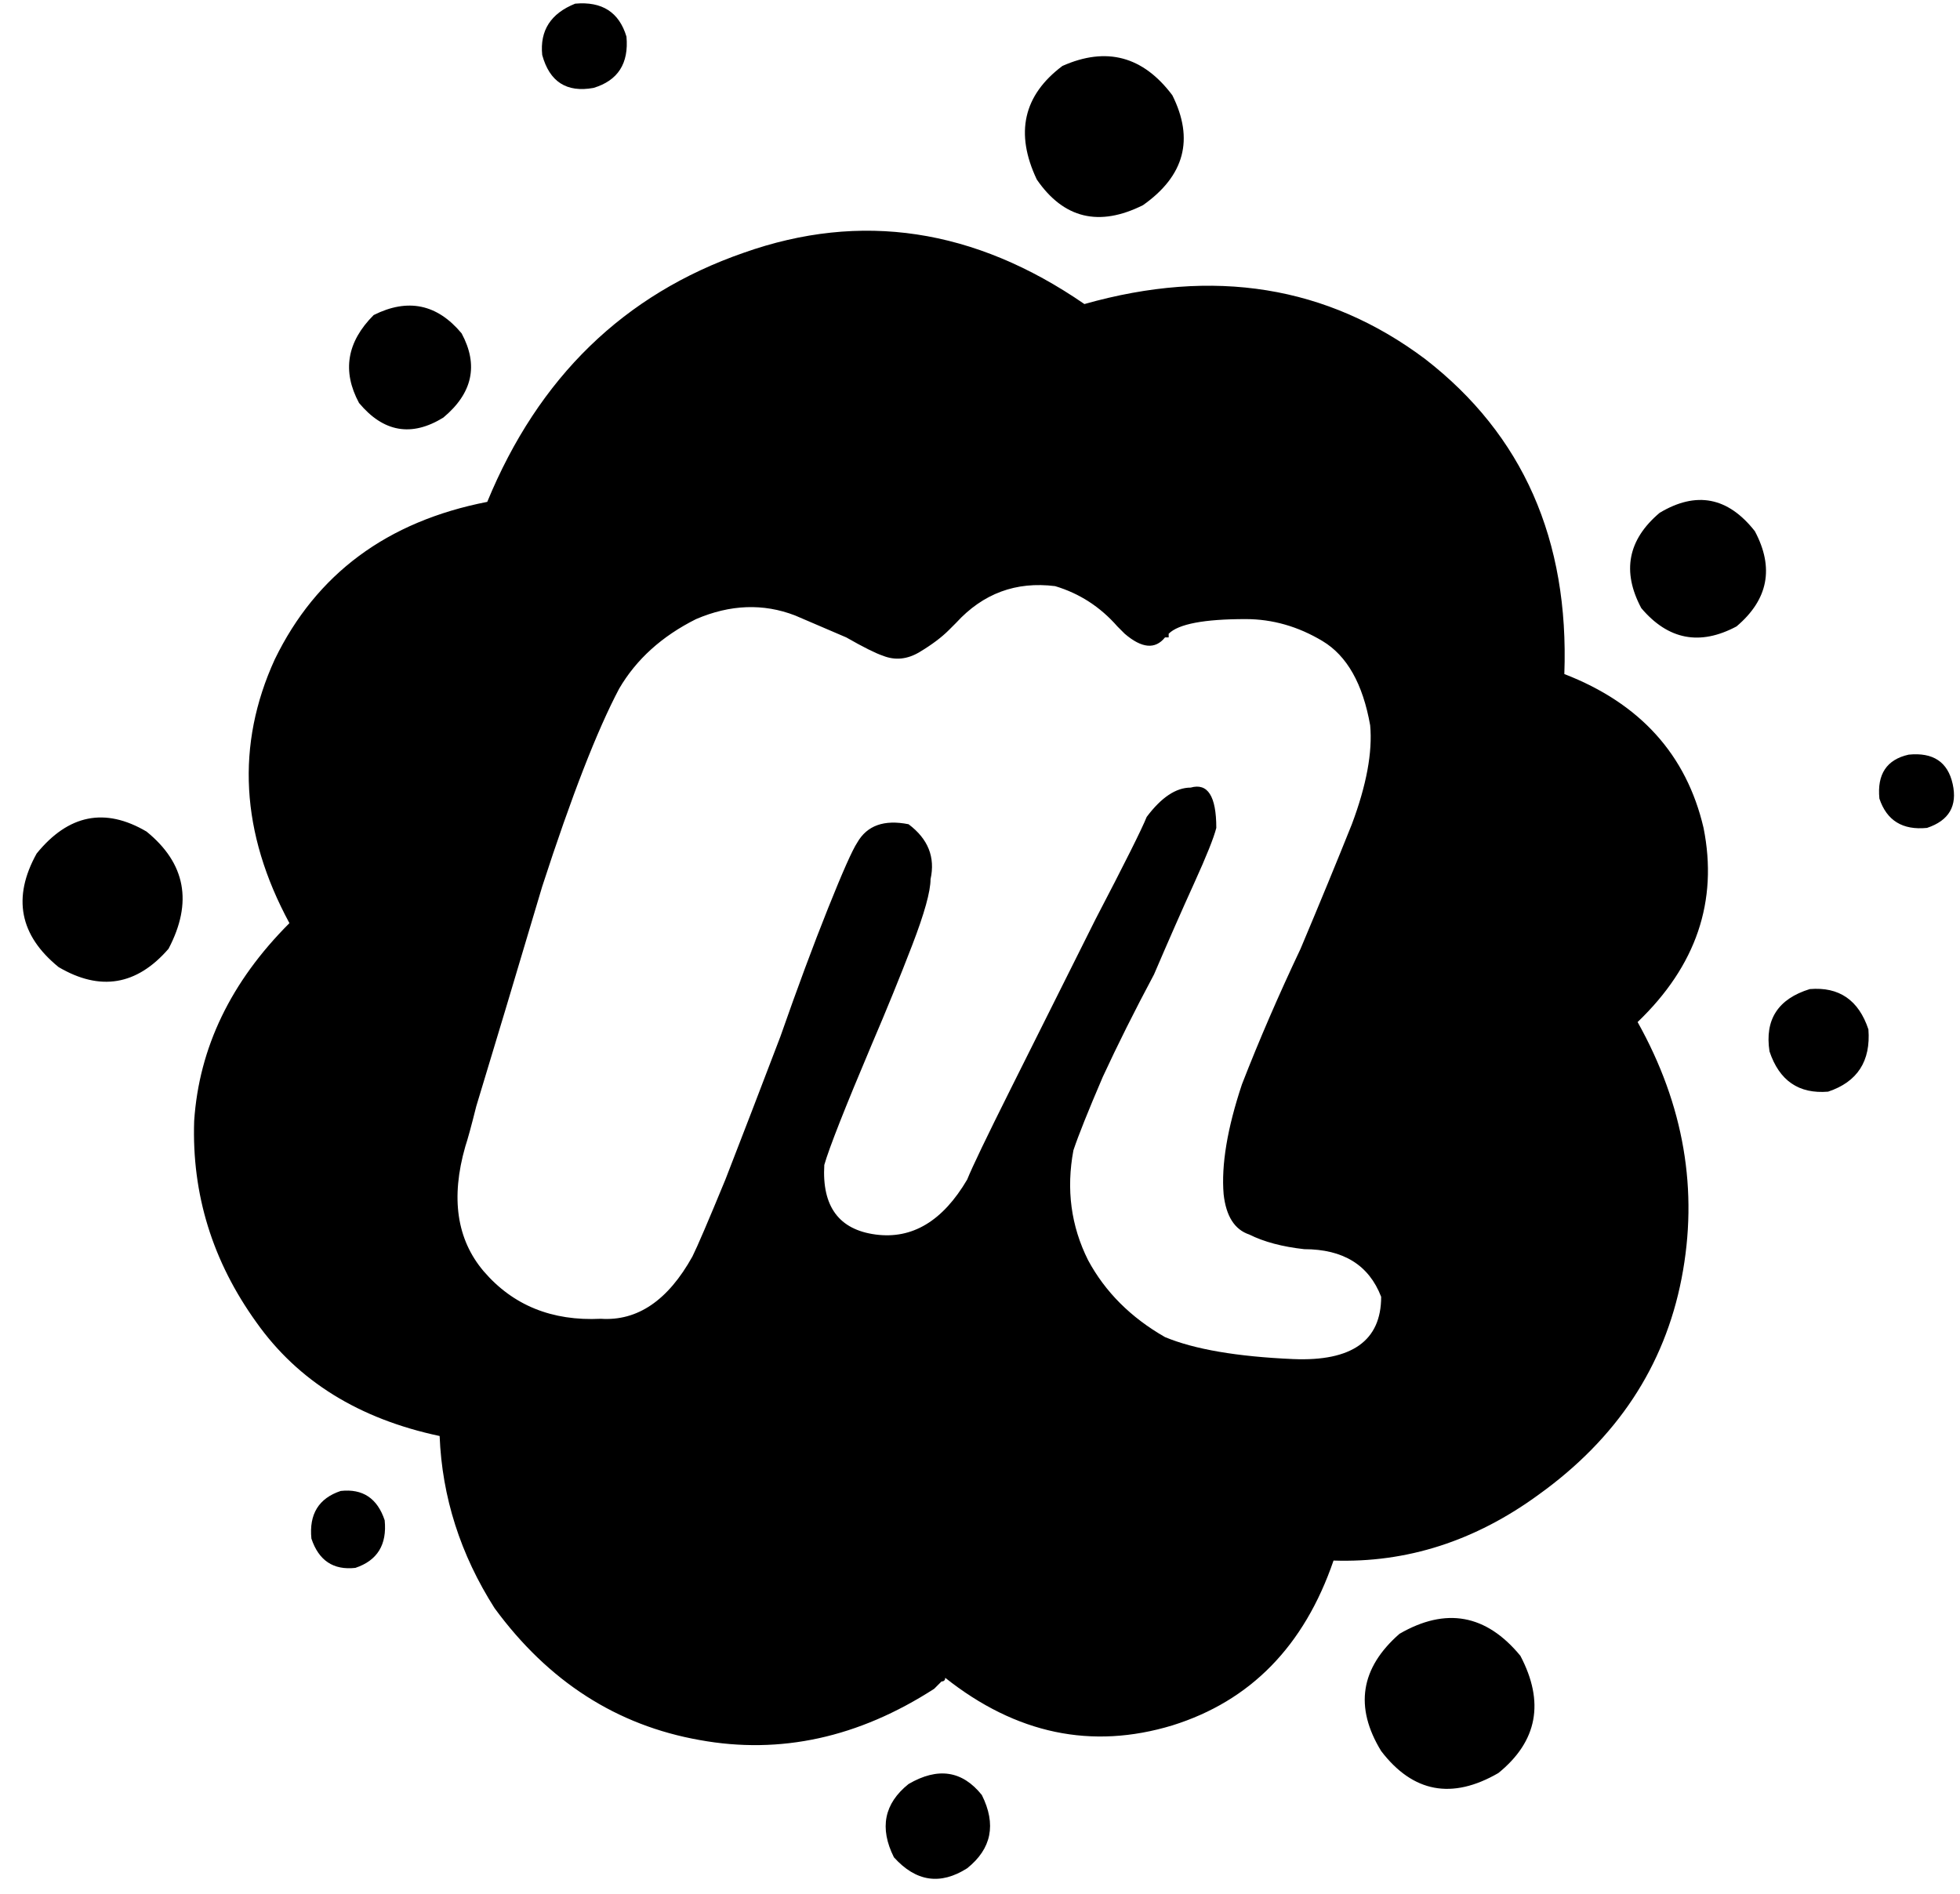<svg xmlns="http://www.w3.org/2000/svg" viewBox="0 0 535 517">
  <path d="M 105 415 Q 106 425 97 428 Q 88 429 85 420 Q 84 410 93 407 Q 102 406 105 415 L 105 415 Z M 248 487 Q 238 495 244 507 Q 253 517 264 510 Q 274 502 268 490 Q 260 480 248 487 L 248 487 Z M 162 24 Q 172 21 171 10 Q 168 0 157 1 Q 147 5 148 15 Q 151 26 162 24 L 162 24 Z M 40 227 Q 23 217 10 233 Q 0 251 16 264 Q 33 274 46 259 Q 56 240 40 227 L 40 227 Z M 312 56 Q 329 44 320 26 Q 308 10 290 18 Q 274 30 283 49 Q 294 65 312 56 L 312 56 Z M 121 114 Q 133 104 126 91 Q 116 79 102 86 Q 91 97 98 110 Q 108 122 121 114 L 121 114 Z M 494 270 Q 481 274 483 287 Q 487 299 499 298 Q 511 294 510 281 Q 506 269 494 270 L 494 270 Z M 533 214 Q 531 205 521 206 Q 512 208 513 218 Q 516 227 526 226 Q 535 223 533 214 L 533 214 Z M 453 140 Q 440 151 448 166 Q 459 179 474 171 Q 487 160 479 145 Q 468 131 453 140 L 453 140 Z M 447 279 Q 466 313 459 349 L 459 349 L 459 349 Q 452 385 420 408 Q 394 427 364 426 Q 352 461 320 471 Q 287 481 258 458 Q 258 459 257 459 Q 256 460 255 461 Q 224 481 191 475 Q 157 469 135 439 Q 121 417 120 392 Q 87 385 70 361 Q 52 336 53 306 Q 55 276 79 252 Q 59 215 75 180 Q 92 145 133 137 Q 154 86 203 69 Q 251 52 296 83 Q 349 68 389 98 Q 429 129 427 184 Q 458 196 465 226 Q 471 256 447 279 L 447 279 Z M 377 354 Q 372 341 356 341 L 356 341 L 356 341 Q 347 340 341 337 L 341 337 L 341 337 Q 335 335 334 326 Q 333 314 339 296 Q 346 278 355 259 Q 363 240 369 225 Q 375 209 374 198 Q 371 181 361 175 Q 351 169 340 169 Q 323 169 319 173 Q 319 174 319 174 Q 318 174 318 174 Q 314 179 307 173 Q 306 172 305 171 Q 298 163 288 160 Q 272 158 261 170 Q 260 171 259 172 Q 256 175 251 178 Q 246 181 241 179 Q 241 179 241 179 Q 238 178 231 174 Q 224 171 217 168 Q 204 163 190 169 Q 176 176 169 188 Q 160 205 148 242 Q 137 279 130 302 Q 128 310 127 313 Q 121 334 132 347 Q 144 361 164 360 Q 179 361 189 343 Q 191 339 198 322 Q 205 304 213 283 Q 220 263 226 248 Q 232 233 234 230 Q 238 223 248 225 Q 256 231 254 240 Q 254 245 249 258 Q 244 271 238 285 Q 227 311 225 318 Q 224 335 239 337 Q 254 339 264 322 Q 266 317 276 297 Q 287 275 299 251 Q 311 228 313 223 Q 319 215 325 215 Q 332 213 332 226 Q 331 230 326 241 Q 321 252 315 266 Q 307 281 301 294 Q 295 308 293 314 Q 290 330 297 344 Q 304 357 318 365 Q 330 370 353 371 Q 377 372 377 354 L 377 354 Z M 382 446 Q 366 460 377 478 Q 390 495 409 484 Q 425 471 415 452 Q 401 435 382 446 L 382 446 Z" />
</svg>